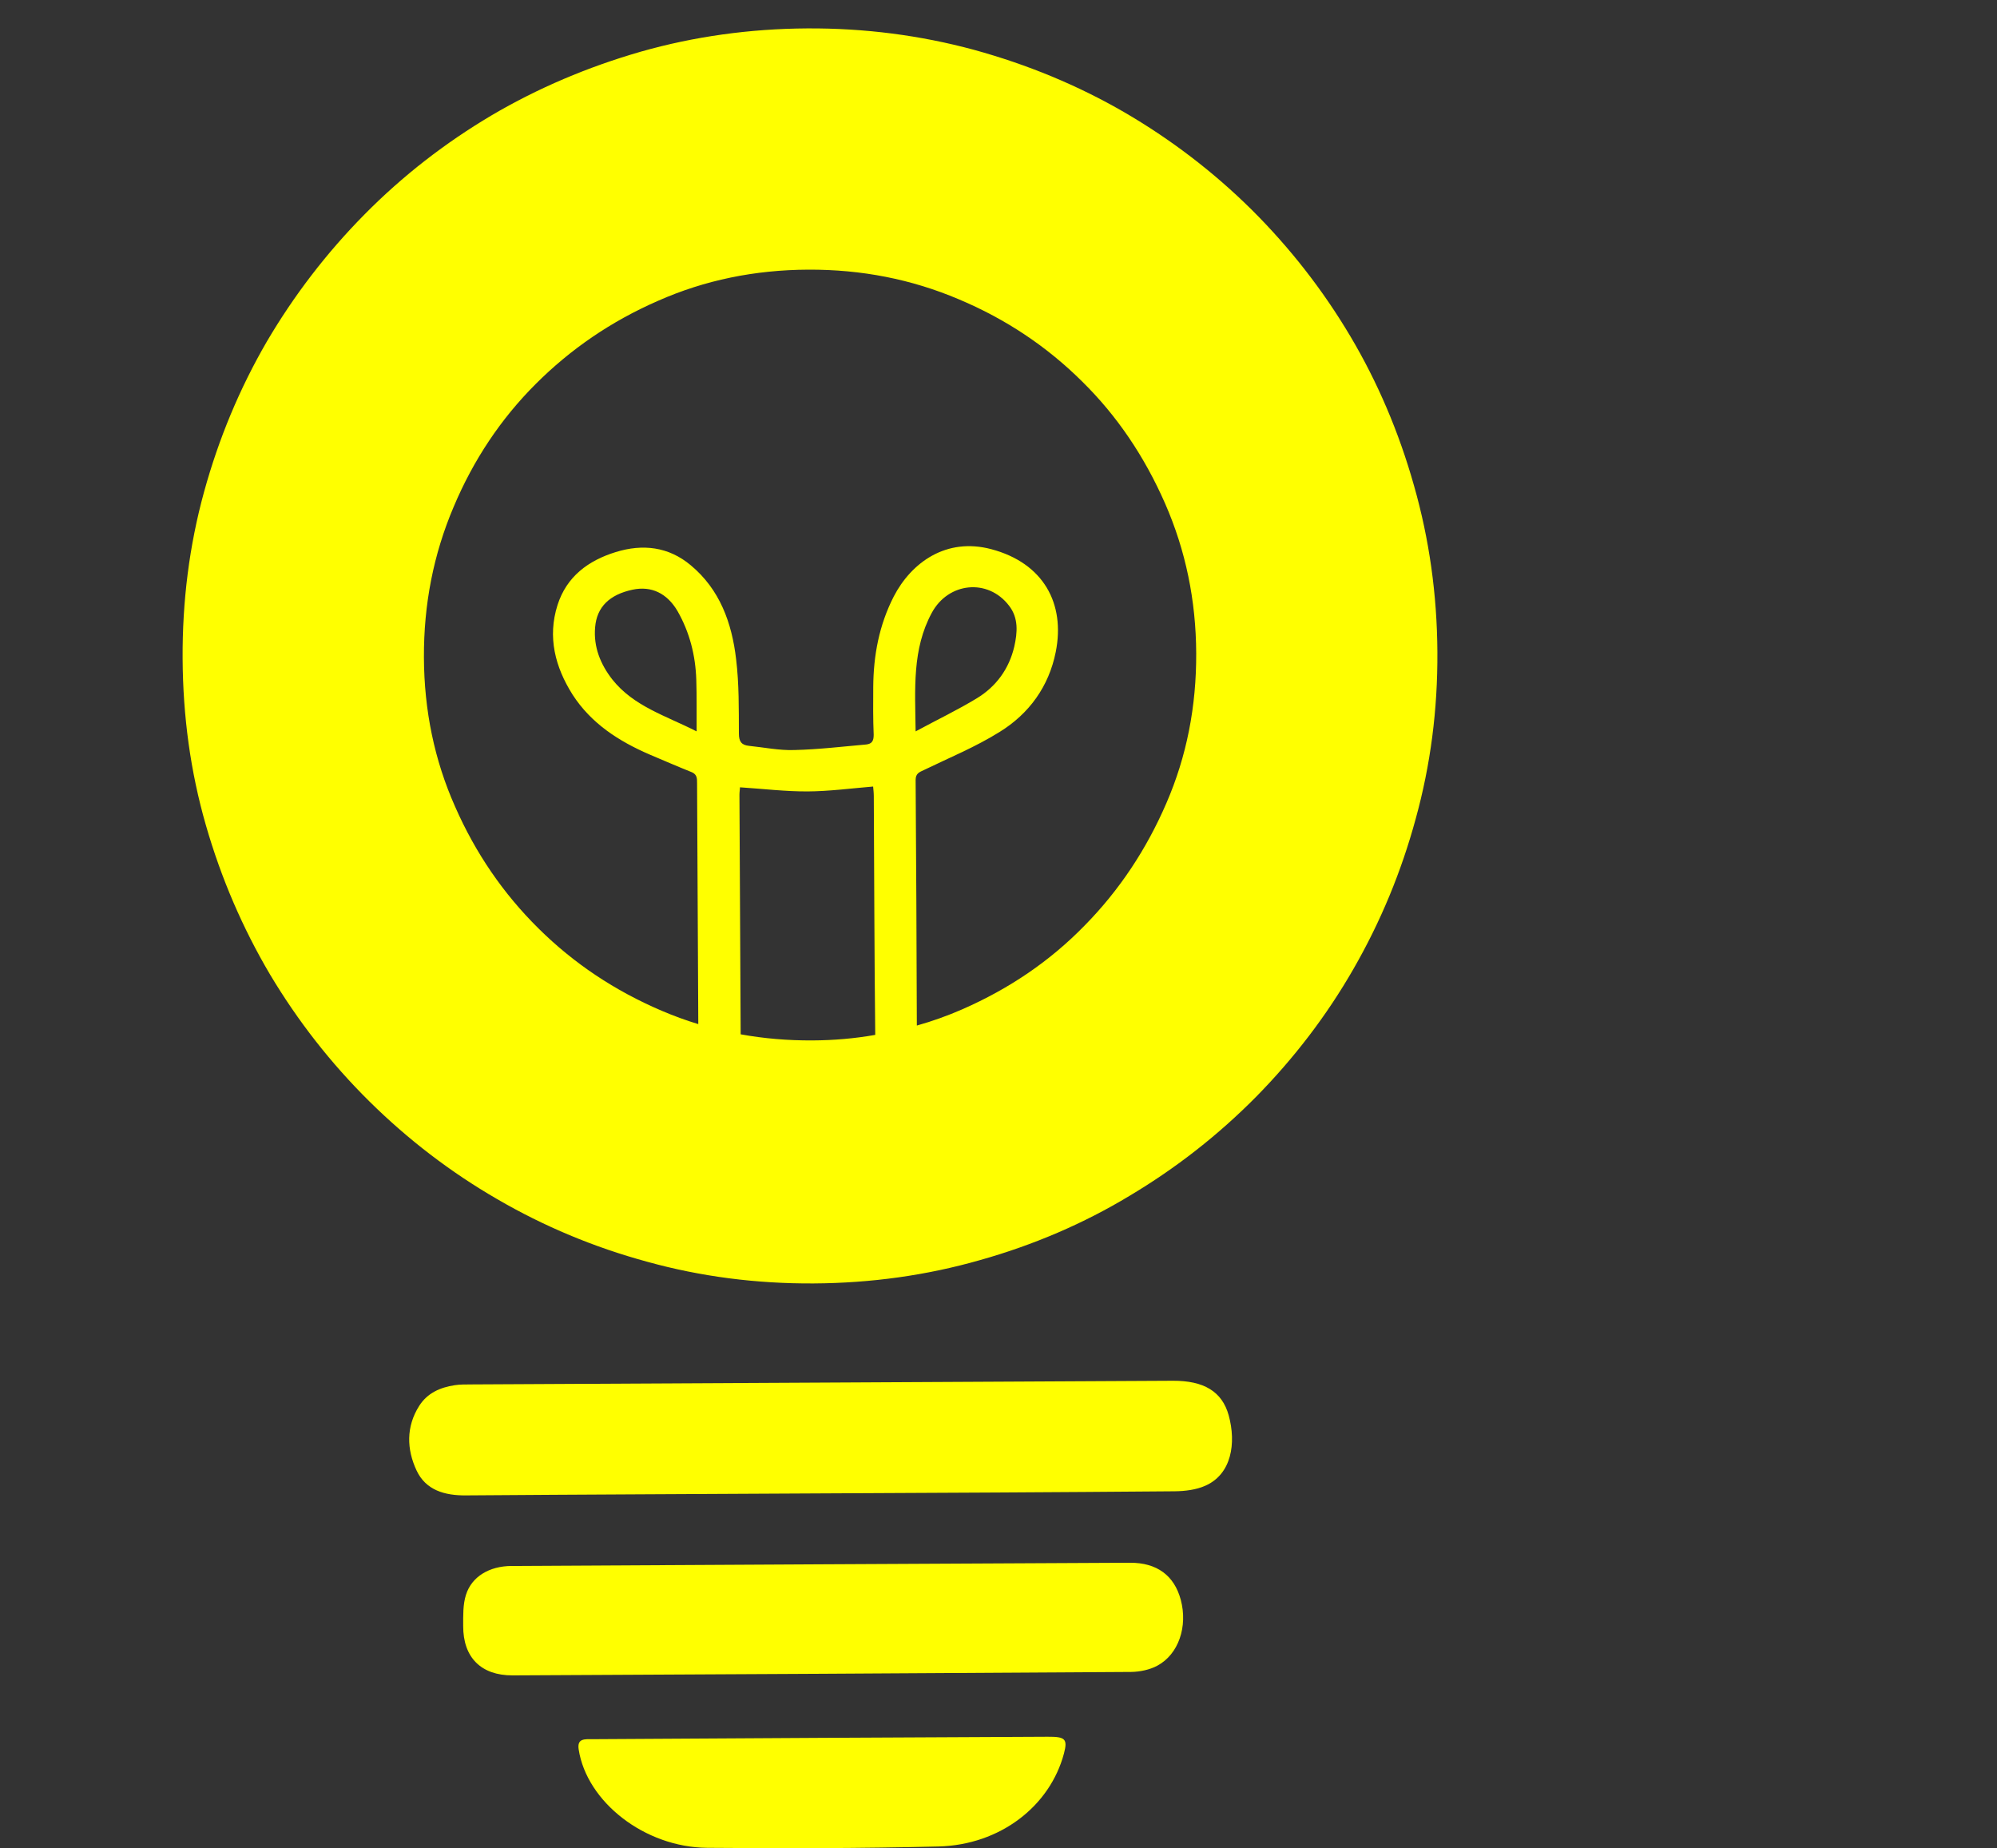 <?xml version="1.0" encoding="utf-8"?>
<!-- Generator: Adobe Illustrator 25.2.0, SVG Export Plug-In . SVG Version: 6.00 Build 0)  -->
<svg version="1.1" id="Слой_1" xmlns="http://www.w3.org/2000/svg" xmlns:xlink="http://www.w3.org/1999/xlink" x="0px" y="0px"
	 viewBox="180 0 180 166.54" style="enable-background:new 0 0 1017.07 166.54;" xml:space="preserve">
<rect x="180" y="0" width="180" height="166.54" fill="#333333" stroke="none"/>
<style type="text/css">
	.st2{fill:#FFFF00;}	
</style>


<path class="st2" d="M307.45,43.76c-1.36-4.82-3.28-9.32-5.75-13.48c-2.46-4.14-5.43-7.95-8.89-11.39
	c-3.48-3.44-7.32-6.36-11.5-8.79c-4.17-2.41-8.68-4.28-13.52-5.61c-4.84-1.31-9.85-1.96-15.04-1.93
	c-5.18,0.03-10.18,0.73-14.97,2.09c-4.8,1.38-9.3,3.29-13.48,5.75c-4.18,2.48-7.99,5.43-11.43,8.91c-3.44,3.48-6.38,7.32-8.83,11.49
	c-2.43,4.19-4.32,8.7-5.65,13.54c-1.33,4.84-1.96,9.85-1.93,15.02c0.03,5.2,0.71,10.18,2.09,14.98c1.38,4.8,3.31,9.28,5.79,13.48
	c2.5,4.18,5.47,7.99,8.95,11.43c3.48,3.44,7.32,6.38,11.52,8.81c4.21,2.45,8.72,4.34,13.54,5.65c4.8,1.33,9.81,1.98,14.99,1.95
	c5.2-0.03,10.2-0.73,15.02-2.11c4.82-1.36,9.32-3.29,13.46-5.79c4.16-2.48,7.97-5.45,11.41-8.93c3.42-3.48,6.36-7.32,8.77-11.52
	c2.43-4.23,4.3-8.72,5.61-13.54c1.33-4.82,1.98-9.81,1.95-15.01C309.53,53.59,308.83,48.59,307.45,43.76 M242.79,65.91
	c-2.79-1.42-5.67-2.25-7.6-4.68c-1.07-1.37-1.7-2.93-1.55-4.69c0.15-1.86,1.32-2.96,3.38-3.4c1.7-0.36,3.11,0.33,4.05,1.93
	c1.09,1.91,1.62,3.99,1.69,6.19C242.81,62.75,242.78,64.21,242.79,65.91 M253.22,93.76c-2.22,0.01-4.37-0.17-6.46-0.55l-0.11-21.58
	c0-0.25,0.04-0.48,0.05-0.68c2.13,0.14,4.1,0.38,6.09,0.37c1.93-0.01,3.88-0.27,5.91-0.44c0.02,0.25,0.06,0.56,0.06,0.85
	c0.04,7.17,0.05,14.36,0.13,21.53C257.04,93.59,255.15,93.75,253.22,93.76 M285.14,72.36c-1.81,4.2-4.27,7.89-7.38,11.05
	c-3.11,3.19-6.77,5.68-11.01,7.54c-1.35,0.59-2.72,1.08-4.11,1.47c-0.02-7.38-0.06-14.76-0.11-22.13c0-0.58,0.32-0.7,0.73-0.89
	c2.29-1.11,4.68-2.09,6.84-3.44c2.66-1.64,4.44-4.1,5.06-7.21c0.87-4.35-1.1-8.01-5.81-9.26c-4.06-1.08-7.2,1.2-8.79,4.26
	c-1.32,2.58-1.83,5.3-1.85,8.16c-0.01,1.43-0.02,2.88,0.04,4.31c0,0.54-0.15,0.81-0.67,0.87c-2.16,0.19-4.31,0.45-6.47,0.5
	c-1.37,0.05-2.75-0.24-4.12-0.38c-0.66-0.07-0.89-0.4-0.89-1.1c-0.01-2.24,0.02-4.48-0.25-6.7c-0.38-3.26-1.46-6.29-4.1-8.48
	c-2-1.67-4.32-1.93-6.75-1.18c-2.49,0.77-4.43,2.21-5.25,4.78c-0.91,2.88-0.22,5.57,1.36,8.07c1.68,2.6,4.16,4.19,6.93,5.39
	c1.26,0.53,2.54,1.09,3.82,1.6c0.48,0.21,0.47,0.58,0.47,0.98l0.11,21.72c-1.12-0.34-2.21-0.74-3.29-1.2
	c-4.24-1.81-7.93-4.27-11.11-7.42c-3.17-3.13-5.68-6.79-7.52-10.98c-1.86-4.18-2.79-8.66-2.81-13.45
	c-0.02-4.77,0.86-9.28,2.67-13.54c1.79-4.26,4.27-7.96,7.4-11.09c3.15-3.15,6.81-5.66,11.03-7.5c4.2-1.86,8.72-2.79,13.55-2.81
	c4.79-0.02,9.3,0.86,13.56,2.67c4.26,1.79,7.95,4.27,11.09,7.38c3.15,3.09,5.64,6.77,7.5,11.01c1.86,4.24,2.79,8.74,2.81,13.51
	C287.84,63.67,286.96,68.16,285.14,72.36 M263.99,55.22c1.49-2.75,5.05-3.12,6.95-0.65c0.88,1.12,0.77,2.43,0.48,3.71
	c-0.47,1.99-1.62,3.58-3.36,4.64s-3.57,1.93-5.53,2.99C262.48,62.04,262.21,58.51,263.99,55.22"/>


<path class="st2" d="M253.94,134.58c-10.65,0.06-21.3,0.1-31.94,0.18c-1.92,0.02-3.63-0.47-4.46-2.26c-0.88-1.89-0.95-3.92,0.24-5.8
	c0.74-1.17,1.9-1.67,3.2-1.87c0.49-0.08,0.99-0.06,1.48-0.07c21.09-0.11,42.18-0.22,63.27-0.33c2.74-0.01,4.42,0.94,5.02,3.12
	c0.69,2.51,0.26,5.3-2.11,6.34c-0.83,0.37-1.83,0.49-2.76,0.5C275.23,134.48,264.58,134.53,253.94,134.58"/>
<path class="st2" d="M253.98,140.97c9.29-0.05,18.58-0.1,27.87-0.14c2.42-0.01,3.99,1.14,4.58,3.34c0.64,2.4-0.19,4.91-2.12,5.94
	c-0.69,0.37-1.57,0.55-2.36,0.56c-18.58,0.12-37.17,0.22-55.75,0.31c-2.85,0.01-4.46-1.63-4.45-4.45c0-0.94-0.03-1.93,0.25-2.81
	c0.52-1.65,2.12-2.59,4.1-2.6C235.39,141.07,244.69,141.02,253.98,140.97"/>
<path class="st2" d="M254.03,156.61c6.8-0.04,13.6-0.07,20.4-0.1c1.58-0.01,1.82,0.19,1.47,1.51c-1.26,4.73-5.73,8.24-11.32,8.38
	c-6.94,0.17-13.89,0.18-20.84,0.12c-5.65-0.05-10.85-4.15-11.58-8.86c-0.16-1.03,0.55-0.93,1.31-0.93
	C240.33,156.69,247.18,156.65,254.03,156.61"/>
</svg>
